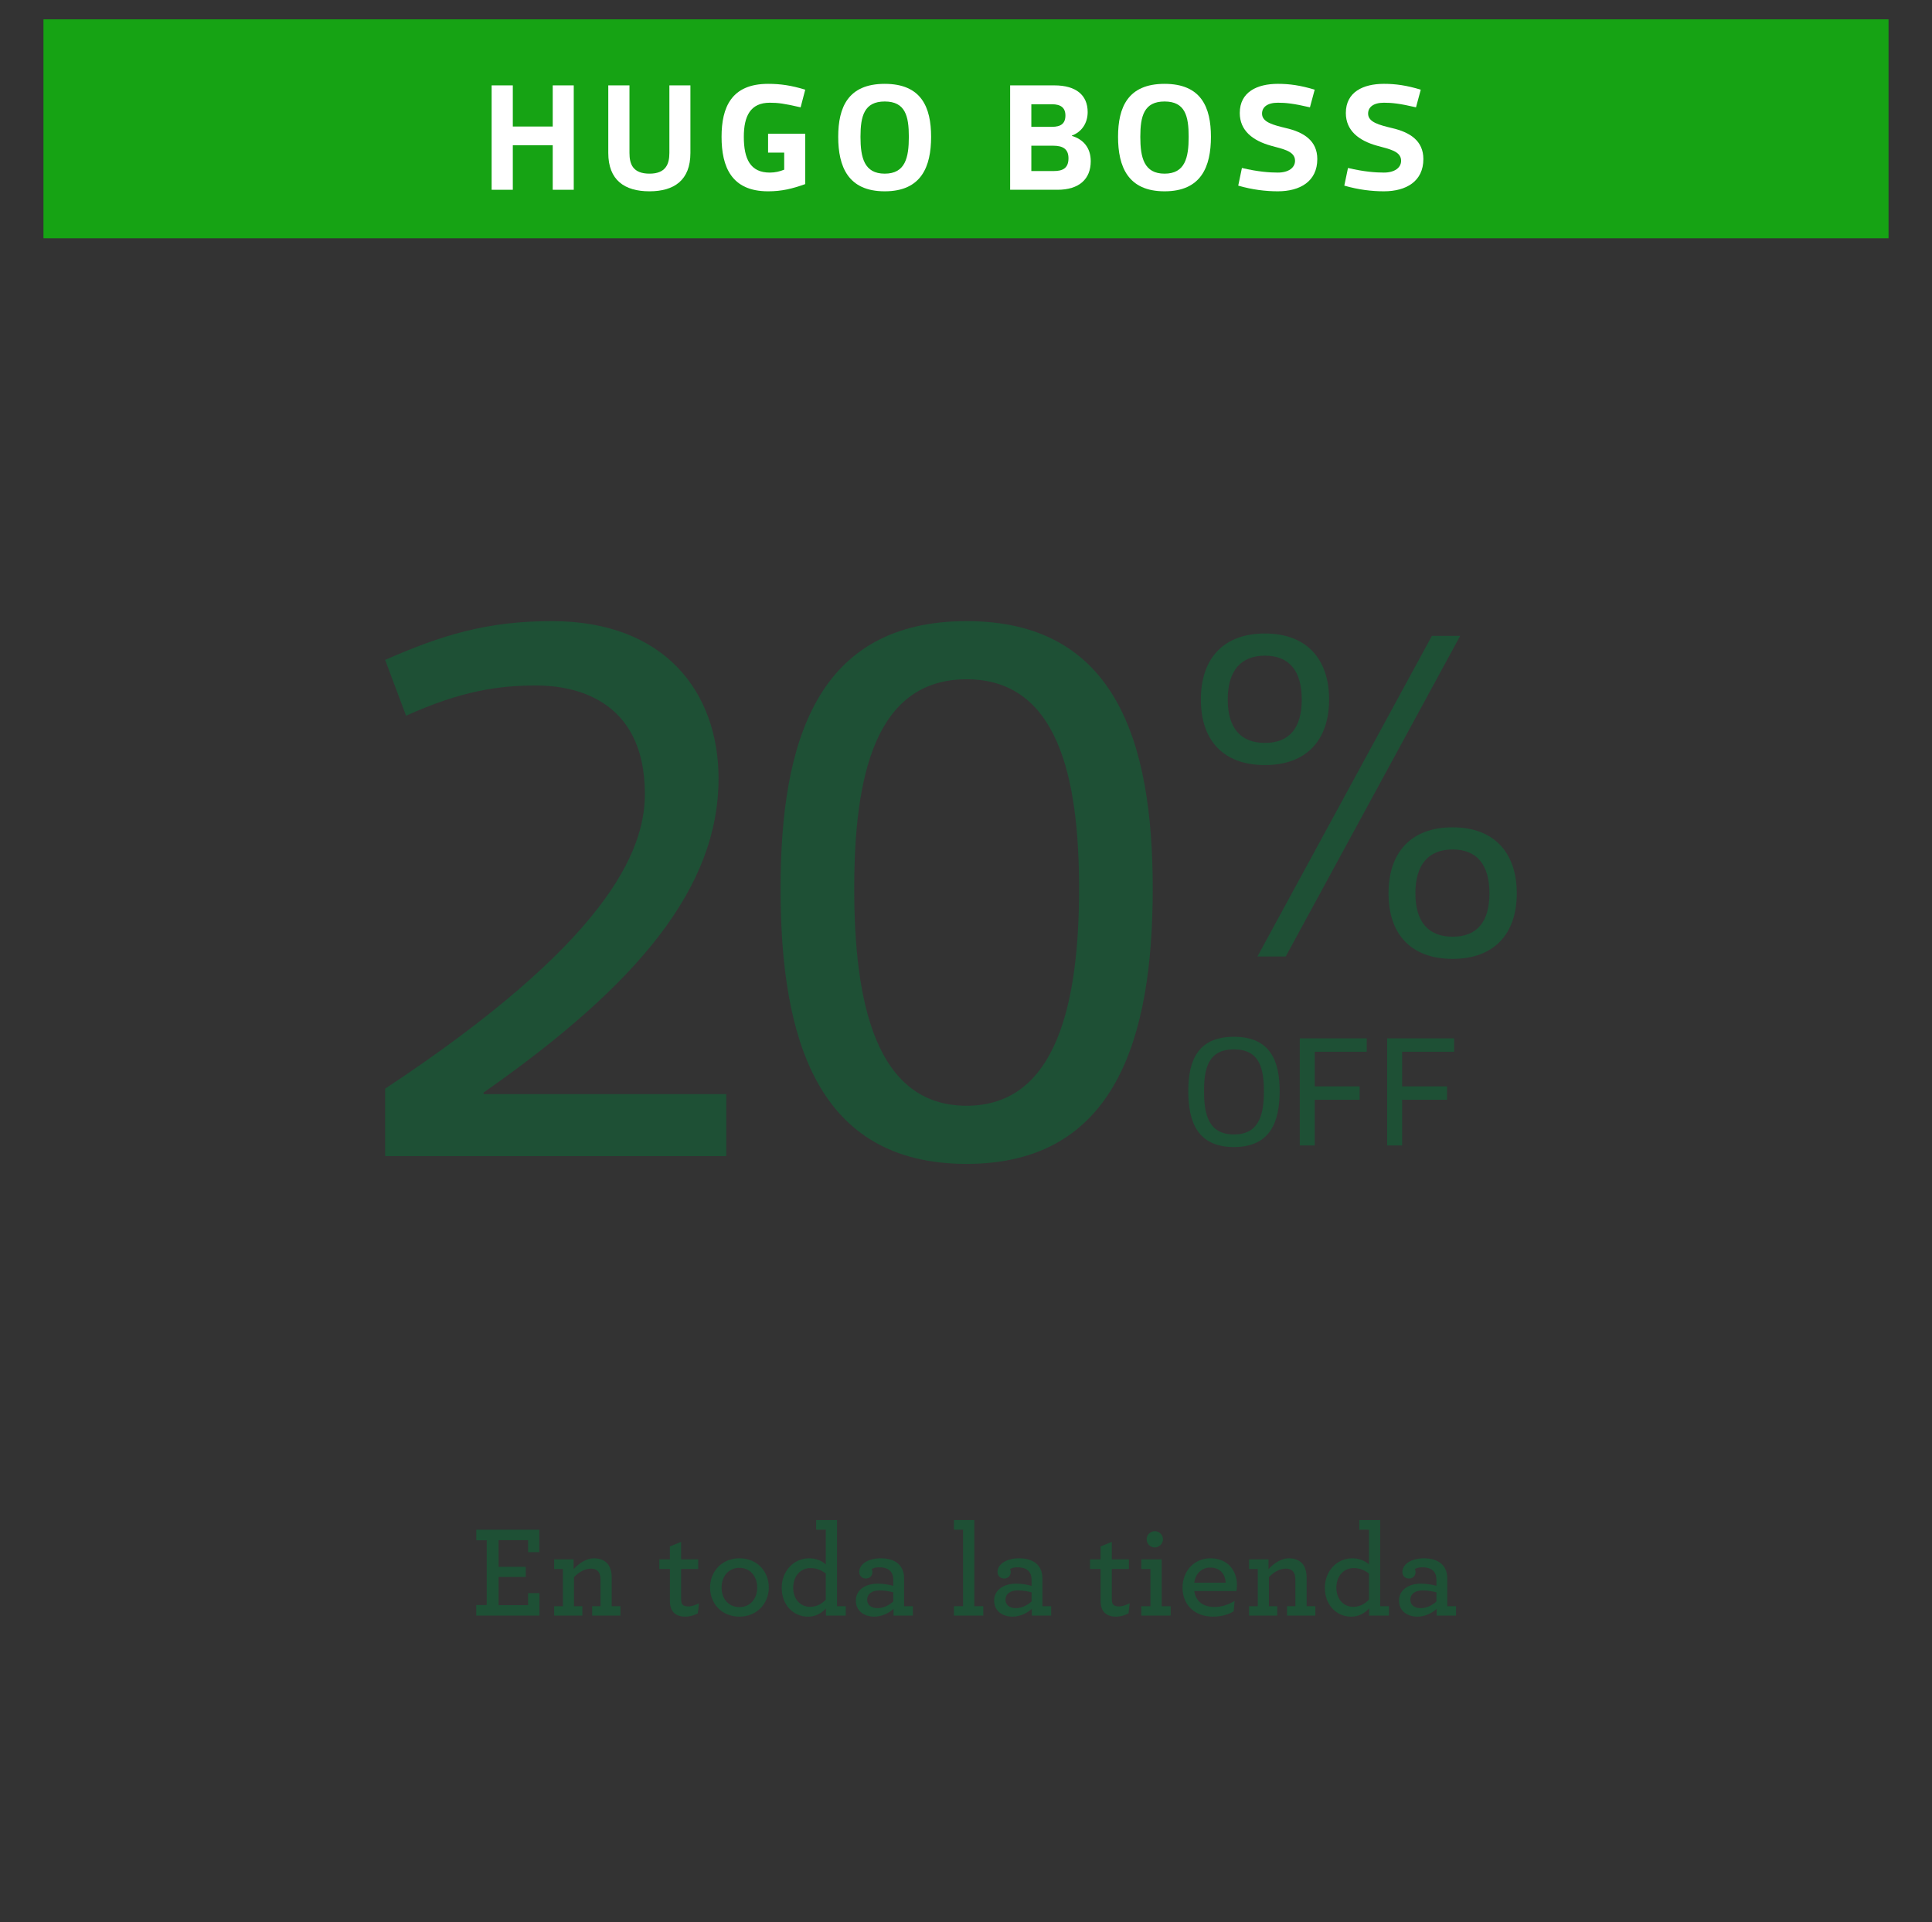 <?xml version="1.0" encoding="utf-8"?>
<!-- Generator: Adobe Illustrator 17.0.0, SVG Export Plug-In . SVG Version: 6.00 Build 0)  -->
<!DOCTYPE svg PUBLIC "-//W3C//DTD SVG 1.1//EN" "http://www.w3.org/Graphics/SVG/1.1/DTD/svg11.dtd">
<svg version="1.1" id="Layer_1" xmlns="http://www.w3.org/2000/svg" xmlns:xlink="http://www.w3.org/1999/xlink" x="0px" y="0px"
	 width="266.333px" height="265px" viewBox="0 0 266.333 265" enable-background="new 0 0 266.333 265" xml:space="preserve">
<rect x="0" y="0" width="266.333" height="265" fill="#333333" stroke="none"/>
<g>
	<g>
		<path fill="#1E5035" d="M165.542,96.429c0-5.59,3.055-9.101,8.84-9.101c5.721,0,8.84,3.51,8.84,9.101s-3.119,9.035-8.84,9.035
			C168.596,105.464,165.542,102.019,165.542,96.429z M179.452,96.429c0-3.9-1.69-6.045-5.07-6.045c-3.381,0-5.135,2.145-5.135,6.045
			c0,3.9,1.754,5.98,5.135,5.98C177.761,102.409,179.452,100.329,179.452,96.429z M177.241,131.855h-3.899l24.051-44.202h3.899
			L177.241,131.855z M191.412,123.145c0-5.59,3.056-9.1,8.841-9.1c5.72,0,8.84,3.51,8.84,9.1c0,5.59-3.12,9.036-8.84,9.036
			C194.467,132.18,191.412,128.735,191.412,123.145z M205.323,123.145c0-3.9-1.69-6.045-5.07-6.045
			c-3.381,0-5.136,2.145-5.136,6.045c0,3.9,1.755,5.98,5.136,5.98C203.632,129.125,205.323,127.045,205.323,123.145z"/>
		<path fill="#1E5035" d="M163.81,150.412c0-4.126,1.237-7.491,6.297-7.491c5.037,0,6.297,3.365,6.297,7.491
			c0,4.19-1.26,7.708-6.297,7.708C165.048,158.12,163.81,154.602,163.81,150.412z M165.981,150.412c0,3.148,0.586,5.971,4.126,5.971
			c3.518,0,4.126-2.822,4.126-5.971s-0.608-5.754-4.126-5.754C166.567,144.658,165.981,147.263,165.981,150.412z"/>
		<path fill="#1E5035" d="M188.407,144.983h-7.166v4.777h6.188v1.846h-6.188v6.297h-2.062v-14.766h9.229V144.983z"/>
		<path fill="#1E5035" d="M200.454,144.983h-7.166v4.777h6.188v1.846h-6.188v6.297h-2.062v-14.766h9.229V144.983z"/>
	</g>
	<g>
		<g>
			<path fill="#1E5035" d="M65.656,221.253h1.439v-8.922h-1.439v-1.459h8.689v3.096h-1.547v-1.656h-4.065v3.67h3.741v1.404h-3.741
				v3.885h4.065v-1.654h1.565v3.094h-8.708V221.253z"/>
			<path fill="#1E5035" d="M79.075,216.305c0.737-0.791,1.709-1.492,2.824-1.492c0.972,0,1.637,0.377,2.033,0.988
				c0.252,0.432,0.396,0.973,0.396,1.619v3.994h1.205v1.295H81.63v-1.295h1.151v-3.652c0-0.377-0.055-0.684-0.181-0.918
				c-0.216-0.412-0.594-0.611-1.151-0.611c-0.845,0-1.654,0.504-2.32,1.17v4.012h1.151v1.295h-3.886v-1.295h1.205v-5.127h-1.205
				v-1.332h2.681V216.305z"/>
			<path fill="#1E5035" d="M92.582,221.883c-0.144-0.307-0.234-0.703-0.234-1.135v-4.461H90.89v-1.332h1.457v-1.781l1.548-0.629
				v2.41h2.356v1.332h-2.356v4.191c0,0.252,0.036,0.432,0.107,0.594c0.145,0.252,0.432,0.377,0.882,0.377
				c0.468,0,1.025-0.215,1.475-0.432l-0.161,1.387c-0.45,0.232-1.025,0.449-1.745,0.449
				C93.59,222.854,92.924,222.548,92.582,221.883z"/>
			<path fill="#1E5035" d="M97.887,218.842c0-2.178,1.583-4.029,4.048-4.029s4.048,1.834,4.048,4.029
				c0,2.158-1.602,4.012-4.048,4.012C99.453,222.854,97.887,221.018,97.887,218.842z M104.382,218.842
				c0-1.584-1.007-2.717-2.446-2.717c-1.457,0-2.465,1.133-2.465,2.717c0,1.582,1.008,2.699,2.465,2.699
				C103.375,221.542,104.382,220.424,104.382,218.842z"/>
			<path fill="#1E5035" d="M107.761,218.878c0-2.213,1.565-4.064,3.778-4.064c0.972,0,1.78,0.359,2.303,0.846v-4.787h-1.331v-1.33
				h2.878v11.873h1.205v1.295h-2.734v-0.988c-0.611,0.646-1.385,1.133-2.465,1.133C109.344,222.854,107.761,221.235,107.761,218.878
				z M113.842,220.516v-3.6c-0.558-0.432-1.224-0.756-2.123-0.756c-1.331,0-2.356,1.062-2.375,2.699
				c0,1.619,1.025,2.645,2.339,2.645C112.565,221.505,113.266,221.09,113.842,220.516z"/>
			<path fill="#1E5035" d="M117.978,220.641c0-1.422,1.259-2.338,3.04-2.338c0.81,0,1.709,0.18,2.123,0.305v-0.881
				c0-0.449-0.126-0.811-0.342-1.08c-0.324-0.395-0.864-0.594-1.619-0.594c-0.486,0-0.773,0.107-1.008,0.234
				c0.054,0.125,0.09,0.287,0.09,0.432c0,0.504-0.378,0.881-0.899,0.881c-0.54,0-0.917-0.377-0.917-0.916
				c0-0.918,1.007-1.871,2.986-1.871c1.205,0,2.086,0.359,2.608,0.971c0.396,0.469,0.594,1.08,0.594,1.781v3.85h1.205v1.295h-2.663
				v-0.936c-0.629,0.594-1.618,1.08-2.662,1.08C119.093,222.854,117.978,222.044,117.978,220.641z M123.141,220.766v-1.258
				c-0.522-0.145-1.188-0.27-1.89-0.27c-1.097,0-1.709,0.521-1.709,1.277c0,0.701,0.521,1.168,1.422,1.168
				C121.792,221.684,122.548,221.29,123.141,220.766z"/>
			<path fill="#1E5035" d="M131.504,221.415h1.259v-10.543h-1.259v-1.33h2.807v11.873h1.241v1.295h-4.048V221.415z"/>
			<path fill="#1E5035" d="M137.043,220.641c0-1.422,1.26-2.338,3.041-2.338c0.81,0,1.709,0.18,2.122,0.305v-0.881
				c0-0.449-0.126-0.811-0.342-1.08c-0.323-0.395-0.863-0.594-1.619-0.594c-0.485,0-0.773,0.107-1.007,0.234
				c0.054,0.125,0.09,0.287,0.09,0.432c0,0.504-0.378,0.881-0.899,0.881c-0.54,0-0.918-0.377-0.918-0.916
				c0-0.918,1.008-1.871,2.986-1.871c1.206,0,2.087,0.359,2.608,0.971c0.396,0.469,0.594,1.08,0.594,1.781v3.85h1.206v1.295h-2.663
				v-0.936c-0.63,0.594-1.619,1.08-2.662,1.08C138.158,222.854,137.043,222.044,137.043,220.641z M142.206,220.766v-1.258
				c-0.521-0.145-1.187-0.27-1.889-0.27c-1.098,0-1.709,0.521-1.709,1.277c0,0.701,0.521,1.168,1.421,1.168
				C140.857,221.684,141.612,221.29,142.206,220.766z"/>
			<path fill="#1E5035" d="M151.954,221.883c-0.144-0.307-0.233-0.703-0.233-1.135v-4.461h-1.458v-1.332h1.458v-1.781l1.547-0.629
				v2.41h2.356v1.332h-2.356v4.191c0,0.252,0.036,0.432,0.107,0.594c0.145,0.252,0.433,0.377,0.882,0.377
				c0.468,0,1.025-0.215,1.476-0.432l-0.162,1.387c-0.45,0.232-1.025,0.449-1.745,0.449
				C152.962,222.854,152.296,222.548,151.954,221.883z"/>
			<path fill="#1E5035" d="M157.332,221.415h1.26v-5.127h-1.26v-1.332h2.807v6.459h1.241v1.295h-4.048V221.415z M158.069,212.186
				c0-0.611,0.522-1.115,1.134-1.115c0.594,0,1.115,0.504,1.115,1.115c0,0.629-0.54,1.133-1.134,1.133
				C158.573,213.319,158.069,212.815,158.069,212.186z"/>
			<path fill="#1E5035" d="M164.634,219.329c0.216,1.475,1.295,2.193,2.807,2.193c0.989,0,1.835-0.305,2.752-0.826l-0.126,1.42
				c-0.81,0.504-1.799,0.738-2.86,0.738c-2.5,0-4.191-1.619-4.191-3.994c0-2.176,1.493-4.047,3.85-4.047
				c2.393,0,3.652,1.709,3.652,3.688c0,0.287-0.036,0.594-0.072,0.828H164.634z M164.634,218.176h4.336
				c-0.072-1.24-0.828-2.086-2.142-2.086C165.786,216.09,164.833,216.774,164.634,218.176z"/>
			<path fill="#1E5035" d="M174.868,216.305c0.738-0.791,1.71-1.492,2.825-1.492c0.971,0,1.637,0.377,2.032,0.988
				c0.252,0.432,0.396,0.973,0.396,1.619v3.994h1.205v1.295h-3.904v-1.295h1.151v-3.652c0-0.377-0.054-0.684-0.18-0.918
				c-0.216-0.412-0.594-0.611-1.151-0.611c-0.846,0-1.655,0.504-2.32,1.17v4.012h1.151v1.295h-3.886v-1.295h1.205v-5.127h-1.205
				v-1.332h2.68V216.305z"/>
			<path fill="#1E5035" d="M182.638,218.878c0-2.213,1.565-4.064,3.777-4.064c0.972,0,1.781,0.359,2.303,0.846v-4.787h-1.331v-1.33
				h2.879v11.873h1.205v1.295h-2.734v-0.988c-0.611,0.646-1.386,1.133-2.465,1.133C184.221,222.854,182.638,221.235,182.638,218.878
				z M188.718,220.516v-3.6c-0.558-0.432-1.223-0.756-2.122-0.756c-1.332,0-2.357,1.062-2.375,2.699
				c0,1.619,1.025,2.645,2.339,2.645C187.442,221.505,188.143,221.09,188.718,220.516z"/>
			<path fill="#1E5035" d="M192.854,220.641c0-1.422,1.26-2.338,3.041-2.338c0.81,0,1.709,0.18,2.122,0.305v-0.881
				c0-0.449-0.126-0.811-0.342-1.08c-0.323-0.395-0.863-0.594-1.619-0.594c-0.485,0-0.773,0.107-1.007,0.234
				c0.054,0.125,0.09,0.287,0.09,0.432c0,0.504-0.378,0.881-0.899,0.881c-0.54,0-0.918-0.377-0.918-0.916
				c0-0.918,1.008-1.871,2.986-1.871c1.206,0,2.087,0.359,2.608,0.971c0.396,0.469,0.594,1.08,0.594,1.781v3.85h1.206v1.295h-2.663
				v-0.936c-0.63,0.594-1.619,1.08-2.662,1.08C193.969,222.854,192.854,222.044,192.854,220.641z M198.017,220.766v-1.258
				c-0.521-0.145-1.187-0.27-1.889-0.27c-1.098,0-1.709,0.521-1.709,1.277c0,0.701,0.521,1.168,1.421,1.168
				C196.669,221.684,197.424,221.29,198.017,220.766z"/>
		</g>
	</g>
	<rect x="5.99" y="2.666" fill="#16A314" width="254.353" height="30.179"/>
	<g>
		<path fill="#FFFFFF" d="M67.559,26.001V11.569h2.93v5.687h5.518v-5.687h2.908v14.433h-2.908v-6.155h-5.518v6.155H67.559z"/>
		<path fill="#FFFFFF" d="M92.14,20.907v-9.339h2.908v9.339c0,3.777-2.25,5.306-5.667,5.306s-5.688-1.528-5.688-5.306v-9.339h2.93
			v9.339c0,1.549,0.467,2.865,2.78,2.865C91.632,23.773,92.14,22.456,92.14,20.907z"/>
		<path fill="#FFFFFF" d="M99.36,18.679c0-4.075,1.358-7.323,6.431-7.323c1.72,0,3.185,0.213,5.137,0.807l-0.637,2.441
			c-2.271-0.531-3.142-0.637-4.267-0.637c-2.674,0-3.587,1.846-3.587,4.712c0,3.077,0.913,4.945,3.587,4.945
			c0.743,0,1.358-0.148,1.995-0.403v-2.356h-2.229v-2.61h5.137v6.962c-1.783,0.637-3.227,0.997-5.137,0.997
			C100.718,26.213,99.36,22.818,99.36,18.679z"/>
		<path fill="#FFFFFF" d="M115.494,18.679c0-4.075,1.358-7.323,6.431-7.323c5.073,0,6.41,3.248,6.41,7.323
			c0,4.117-1.337,7.534-6.41,7.534C116.852,26.213,115.494,22.796,115.494,18.679z M118.571,18.679c0,2.865,0.51,5.094,3.354,5.094
			c2.845,0,3.333-2.229,3.333-5.094c0-2.866-0.488-4.882-3.333-4.882C119.081,13.797,118.571,15.813,118.571,18.679z"/>
		<path fill="#FFFFFF" d="M147.801,18.551c1.571,0.467,2.611,1.635,2.611,3.502c0,2.463-1.592,3.948-4.606,3.948h-6.537V11.569
			h6.113c3.014,0,4.605,1.358,4.605,3.692c0,1.55-0.849,2.76-2.187,3.248V18.551z M145.064,14.179h-2.865v3.12h2.865
			c1.21,0,1.847-0.446,1.847-1.57C146.911,14.667,146.274,14.179,145.064,14.179z M142.199,19.909v3.502h3.119
			c1.231,0,2.017-0.403,2.017-1.762c0-1.294-0.785-1.74-2.122-1.74H142.199z"/>
		<path fill="#FFFFFF" d="M154.193,18.679c0-4.075,1.358-7.323,6.431-7.323c5.073,0,6.41,3.248,6.41,7.323
			c0,4.117-1.337,7.534-6.41,7.534C155.551,26.213,154.193,22.796,154.193,18.679z M157.27,18.679c0,2.865,0.51,5.094,3.354,5.094
			c2.845,0,3.333-2.229,3.333-5.094c0-2.866-0.488-4.882-3.333-4.882C157.78,13.797,157.27,15.813,157.27,18.679z"/>
		<path fill="#FFFFFF" d="M170.815,25.428l0.509-2.44c2.25,0.53,3.842,0.637,4.967,0.637c1.486,0,2.378-0.68,2.378-1.635
			c0-1.337-1.656-1.613-3.333-2.08c-2.504-0.7-4.309-2.08-4.309-4.521c0-2.908,2.398-4.033,5.264-4.033
			c1.635,0,3.12,0.213,5.095,0.807l-0.658,2.441c-2.271-0.531-3.333-0.637-4.437-0.637c-1.485,0-2.186,0.637-2.186,1.507
			c0,1.188,1.549,1.57,3.289,1.995c2.505,0.573,4.352,1.762,4.352,4.287c0,3.078-2.377,4.457-5.455,4.457
			C174.635,26.213,172.789,26.001,170.815,25.428z"/>
		<path fill="#FFFFFF" d="M185.484,25.428l0.509-2.44c2.25,0.53,3.842,0.637,4.967,0.637c1.486,0,2.378-0.68,2.378-1.635
			c0-1.337-1.656-1.613-3.333-2.08c-2.504-0.7-4.309-2.08-4.309-4.521c0-2.908,2.398-4.033,5.264-4.033
			c1.635,0,3.12,0.213,5.095,0.807l-0.658,2.441c-2.271-0.531-3.332-0.637-4.437-0.637c-1.485,0-2.186,0.637-2.186,1.507
			c0,1.188,1.549,1.57,3.29,1.995c2.504,0.573,4.351,1.762,4.351,4.287c0,3.078-2.377,4.457-5.455,4.457
			C189.304,26.213,187.458,26.001,185.484,25.428z"/>
	</g>
	<rect x="6.4" y="2.733" fill="#16A314" width="253.534" height="30.082"/>
	<g>
		<path fill="#FFFFFF" d="M67.772,26.16V11.769h2.921v5.672h5.502v-5.672h2.899V26.16h-2.899v-6.138h-5.502v6.138H67.772z"/>
		<path fill="#FFFFFF" d="M92.277,21.081v-9.312h2.899v9.312c0,3.767-2.243,5.291-5.65,5.291s-5.672-1.523-5.672-5.291v-9.312h2.921
			v9.312c0,1.545,0.465,2.857,2.772,2.857C91.769,23.938,92.277,22.626,92.277,21.081z"/>
		<path fill="#FFFFFF" d="M99.47,18.859c0-4.063,1.354-7.301,6.413-7.301c1.714,0,3.175,0.211,5.121,0.804l-0.635,2.434
			c-2.265-0.529-3.132-0.635-4.254-0.635c-2.666,0-3.576,1.841-3.576,4.698c0,3.069,0.91,4.932,3.576,4.932
			c0.741,0,1.354-0.148,1.989-0.402v-2.349h-2.222v-2.603h5.121v6.941c-1.777,0.635-3.217,0.995-5.121,0.995
			C100.825,26.372,99.47,22.986,99.47,18.859z"/>
		<path fill="#FFFFFF" d="M115.551,18.859c0-4.063,1.354-7.301,6.413-7.301c5.058,0,6.392,3.238,6.392,7.301
			c0,4.106-1.334,7.513-6.392,7.513C116.906,26.372,115.551,22.965,115.551,18.859z M118.621,18.859c0,2.857,0.508,5.08,3.344,5.08
			s3.322-2.222,3.322-5.08c0-2.857-0.486-4.868-3.322-4.868S118.621,16.002,118.621,18.859z"/>
		<path fill="#FFFFFF" d="M147.759,18.732c1.566,0.466,2.604,1.63,2.604,3.492c0,2.455-1.588,3.937-4.593,3.937h-6.519V11.769h6.095
			c3.006,0,4.593,1.354,4.593,3.683c0,1.545-0.847,2.751-2.18,3.238V18.732z M145.029,14.372h-2.856v3.111h2.856
			c1.207,0,1.842-0.444,1.842-1.566C146.871,14.859,146.236,14.372,145.029,14.372z M142.173,20.086v3.492h3.11
			c1.228,0,2.011-0.402,2.011-1.756c0-1.291-0.783-1.736-2.116-1.736H142.173z"/>
		<path fill="#FFFFFF" d="M154.127,18.859c0-4.063,1.354-7.301,6.413-7.301c5.058,0,6.392,3.238,6.392,7.301
			c0,4.106-1.334,7.513-6.392,7.513C155.481,26.372,154.127,22.965,154.127,18.859z M157.196,18.859c0,2.857,0.508,5.08,3.344,5.08
			s3.322-2.222,3.322-5.08c0-2.857-0.486-4.868-3.322-4.868S157.196,16.002,157.196,18.859z"/>
		<path fill="#FFFFFF" d="M170.695,25.589l0.508-2.434c2.244,0.529,3.831,0.635,4.953,0.635c1.481,0,2.37-0.678,2.37-1.63
			c0-1.333-1.651-1.608-3.323-2.074c-2.497-0.698-4.296-2.074-4.296-4.508c0-2.899,2.392-4.021,5.249-4.021
			c1.629,0,3.11,0.211,5.079,0.804l-0.656,2.434c-2.265-0.529-3.322-0.635-4.423-0.635c-1.481,0-2.181,0.635-2.181,1.503
			c0,1.185,1.545,1.566,3.281,1.989c2.497,0.571,4.338,1.756,4.338,4.275c0,3.069-2.37,4.444-5.438,4.444
			C174.505,26.372,172.664,26.16,170.695,25.589z"/>
		<path fill="#FFFFFF" d="M185.317,25.589l0.508-2.434c2.244,0.529,3.831,0.635,4.953,0.635c1.481,0,2.37-0.678,2.37-1.63
			c0-1.333-1.651-1.608-3.323-2.074c-2.497-0.698-4.296-2.074-4.296-4.508c0-2.899,2.392-4.021,5.249-4.021
			c1.629,0,3.11,0.211,5.079,0.804l-0.656,2.434c-2.265-0.529-3.323-0.635-4.423-0.635c-1.481,0-2.181,0.635-2.181,1.503
			c0,1.185,1.545,1.566,3.28,1.989c2.498,0.571,4.339,1.756,4.339,4.275c0,3.069-2.37,4.444-5.438,4.444
			C189.127,26.372,187.286,26.16,185.317,25.589z"/>
	</g>
	<g>
		<path fill="#1E5035" d="M55.979,98.662l-2.886-7.696c7.803-3.42,14.002-5.344,22.98-5.344c15.713,0,22.981,9.94,22.981,21.698
			c0,14.964-11.01,28.325-32.388,43.29v0.213h33.456v8.551h-47.03v-9.299c30.57-20.202,35.808-32.708,35.808-40.617
			c0-13.361-10.154-14.964-14.965-14.964C68.699,94.493,63.568,95.241,55.979,98.662z"/>
		<path fill="#1E5035" d="M107.603,122.498c0-20.309,5.023-36.876,25.653-36.876c20.522,0,25.652,16.567,25.652,36.876
			c0,20.63-5.13,37.945-25.652,37.945C112.627,160.443,107.603,143.128,107.603,122.498z M117.757,122.498
			c0,15.499,2.886,29.929,15.499,29.929c12.506,0,15.498-14.43,15.498-29.929c0-15.499-2.992-28.859-15.498-28.859
			C120.643,93.638,117.757,106.999,117.757,122.498z"/>
	</g>
</g>
<g>
</g>
<g>
</g>
<g>
</g>
<g>
</g>
<g>
</g>
<g>
</g>
<g>
</g>
<g>
</g>
<g>
</g>
<g>
</g>
<g>
</g>
<g>
</g>
<g>
</g>
<g>
</g>
<g>
</g>
</svg>
